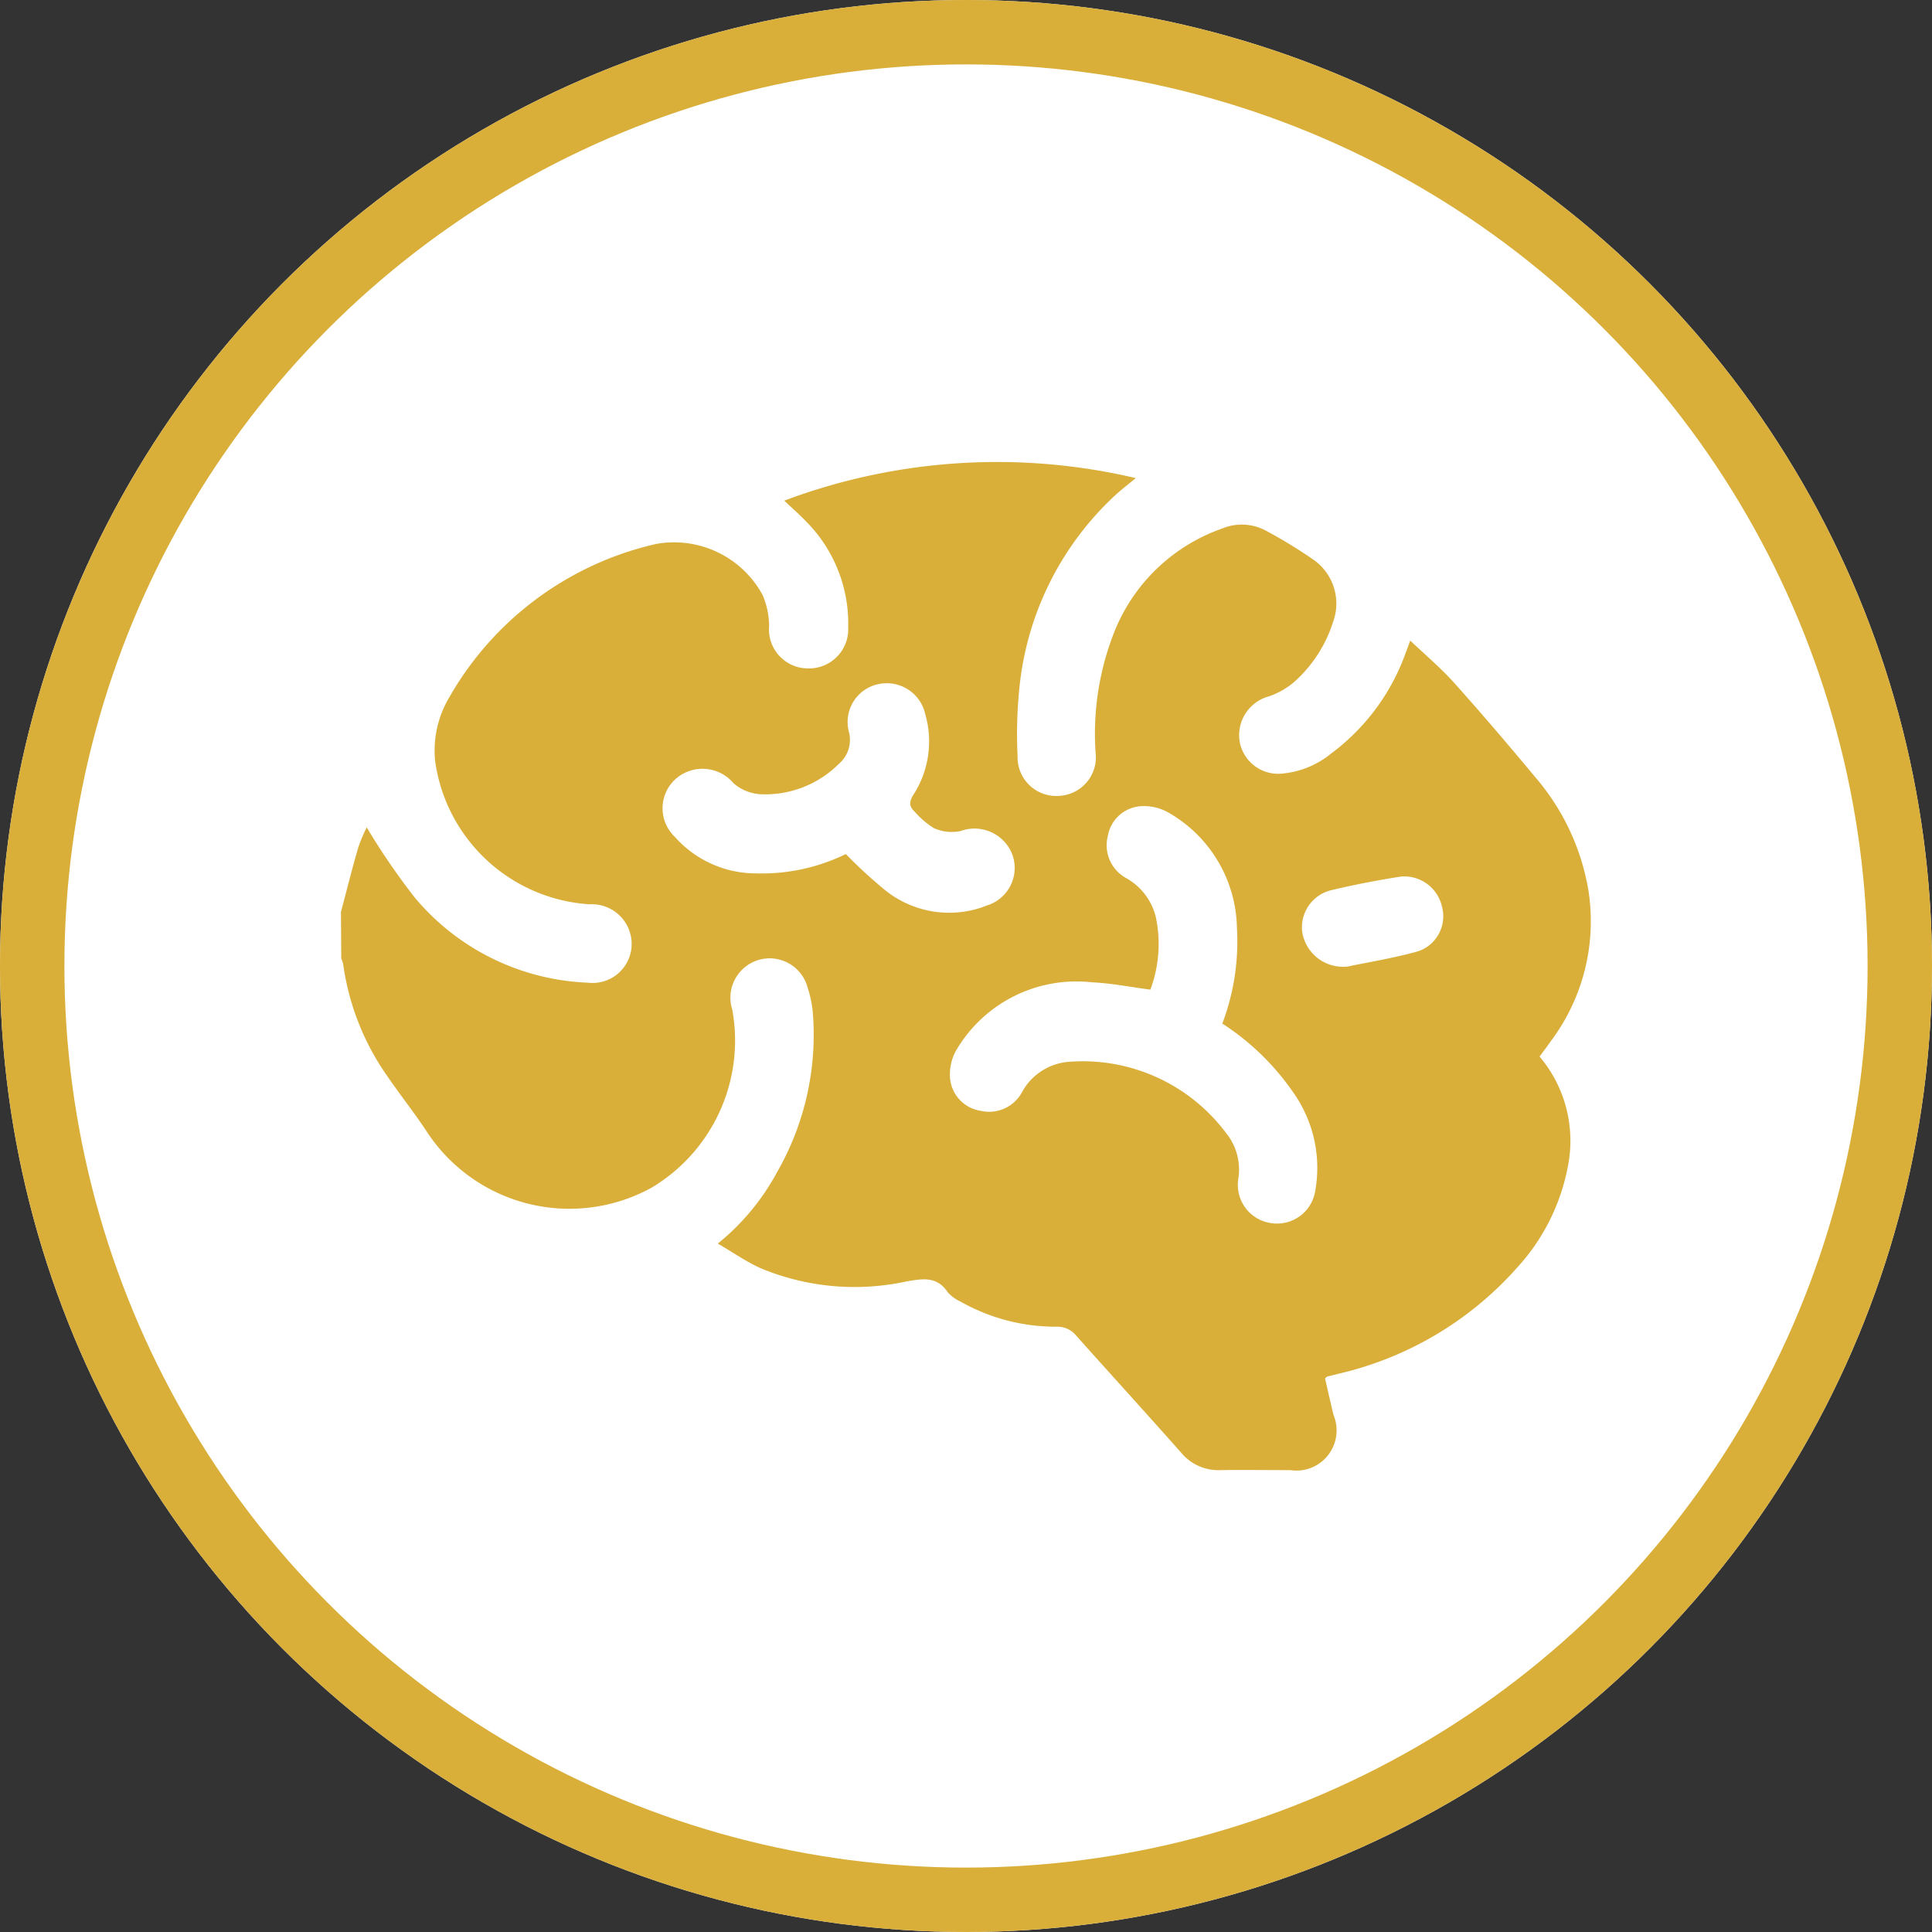 <svg xmlns="http://www.w3.org/2000/svg" width="30" height="30" viewBox="0 0 30 30">
  <rect x="0" y="0" width="30" height="30" fill="#333333" stroke="none"/>
  <g id="icon-than-kinh" transform="translate(-391 -3353)">
    <g id="Ellipse_163" data-name="Ellipse 163" transform="translate(391 3353)" fill="#fff" stroke="#d9ae39" stroke-width="1">
      <circle cx="15" cy="15" r="15" stroke="none"/>
      <circle cx="15" cy="15" r="14.5" fill="none"/>
    </g>
    <g id="Group_1951" data-name="Group 1951" transform="translate(338.294 3414.347)">
      <path id="Path_3176" data-name="Path 3176" d="M58-47.184c.088-.334.172-.669.268-1A2.614,2.614,0,0,1,58.4-48.5a10.67,10.67,0,0,0,.742,1.085,3.691,3.691,0,0,0,2.69,1.327.607.607,0,0,0,.682-.58.618.618,0,0,0-.65-.637,2.586,2.586,0,0,1-2.4-2.215,1.614,1.614,0,0,1,.219-1,4.963,4.963,0,0,1,3.209-2.38,1.564,1.564,0,0,1,1.657.795,1.26,1.26,0,0,1,.1.474.606.606,0,0,0,.6.663.609.609,0,0,0,.628-.639,2.249,2.249,0,0,0-.655-1.644c-.1-.105-.209-.2-.338-.322a9.4,9.4,0,0,1,5.458-.35c-.121.1-.22.176-.312.26a4.711,4.711,0,0,0-1.485,2.907,7.035,7.035,0,0,0-.038,1.152.6.6,0,0,0,.648.615.6.6,0,0,0,.563-.676,4.3,4.3,0,0,1,.321-1.943,2.8,2.8,0,0,1,1.642-1.531.793.793,0,0,1,.7.042,7.593,7.593,0,0,1,.726.445.831.831,0,0,1,.3.96,2.1,2.1,0,0,1-.6.93,1.206,1.206,0,0,1-.4.229.624.624,0,0,0-.452.7.607.607,0,0,0,.638.5,1.4,1.4,0,0,0,.78-.311A3.351,3.351,0,0,0,74.53-51.2c.027-.07.052-.141.074-.2.229.218.471.421.68.654.43.479.848.97,1.26,1.465a3.612,3.612,0,0,1,.827,1.761,3.1,3.1,0,0,1-.575,2.328c-.057.082-.118.162-.184.251a2.025,2.025,0,0,1,.441,1.7,3.2,3.2,0,0,1-.785,1.573A5.3,5.3,0,0,1,73.5-40.018l-.184.046c-.005,0-.01.008-.035.028.042.182.085.376.132.569a.624.624,0,0,1-.671.856c-.36,0-.72-.005-1.08,0a.752.752,0,0,1-.616-.272c-.54-.61-1.09-1.212-1.632-1.82a.372.372,0,0,0-.291-.135,3,3,0,0,1-1.5-.389.6.6,0,0,1-.2-.145c-.169-.258-.4-.21-.647-.168a3.787,3.787,0,0,1-2.265-.209c-.221-.1-.424-.243-.659-.38a3.633,3.633,0,0,0,.922-1.112,4.277,4.277,0,0,0,.55-2.512,1.8,1.8,0,0,0-.077-.35.61.61,0,0,0-.752-.433.612.612,0,0,0-.418.777,2.661,2.661,0,0,1-1.251,2.761,2.647,2.647,0,0,1-3.509-.894c-.189-.283-.4-.55-.593-.831a3.965,3.965,0,0,1-.689-1.744.459.459,0,0,0-.03-.089Zm13.686,1.731a3.6,3.6,0,0,0,.227-1.485,2.105,2.105,0,0,0-1.079-1.8.765.765,0,0,0-.43-.089.557.557,0,0,0-.495.458.581.581,0,0,0,.275.652.952.952,0,0,1,.47.612,2.027,2.027,0,0,1-.085,1.125c-.311-.041-.609-.1-.909-.114a2.164,2.164,0,0,0-2.112,1.066.765.765,0,0,0-.089.43.562.562,0,0,0,.477.5.581.581,0,0,0,.633-.277.905.905,0,0,1,.747-.485,2.778,2.778,0,0,1,2.429,1.107.9.9,0,0,1,.189.712.6.6,0,0,0,.5.685.6.6,0,0,0,.694-.493,2.028,2.028,0,0,0-.349-1.547A3.907,3.907,0,0,0,71.686-45.453ZM65.84-48.085a7.54,7.54,0,0,0,.595.548,1.585,1.585,0,0,0,1.6.249.61.61,0,0,0,.391-.788.629.629,0,0,0-.806-.366.683.683,0,0,1-.409-.044,1.271,1.271,0,0,1-.3-.256c-.089-.08-.09-.153-.024-.26a1.528,1.528,0,0,0,.187-1.253.612.612,0,0,0-.712-.472.6.6,0,0,0-.476.738.488.488,0,0,1-.151.5,1.62,1.62,0,0,1-1.217.475.708.708,0,0,1-.42-.169.63.63,0,0,0-.9-.069.612.612,0,0,0-.013.9,1.685,1.685,0,0,0,1.256.567A2.983,2.983,0,0,0,65.84-48.085Zm7.8,1.745c.3-.064.7-.127,1.092-.237a.575.575,0,0,0,.363-.7.6.6,0,0,0-.634-.459c-.368.057-.734.128-1.1.216a.592.592,0,0,0-.43.67A.643.643,0,0,0,73.645-46.34Z" transform="translate(0 0)" fill="#d9ae39"/>
    </g>
  </g>
</svg>
